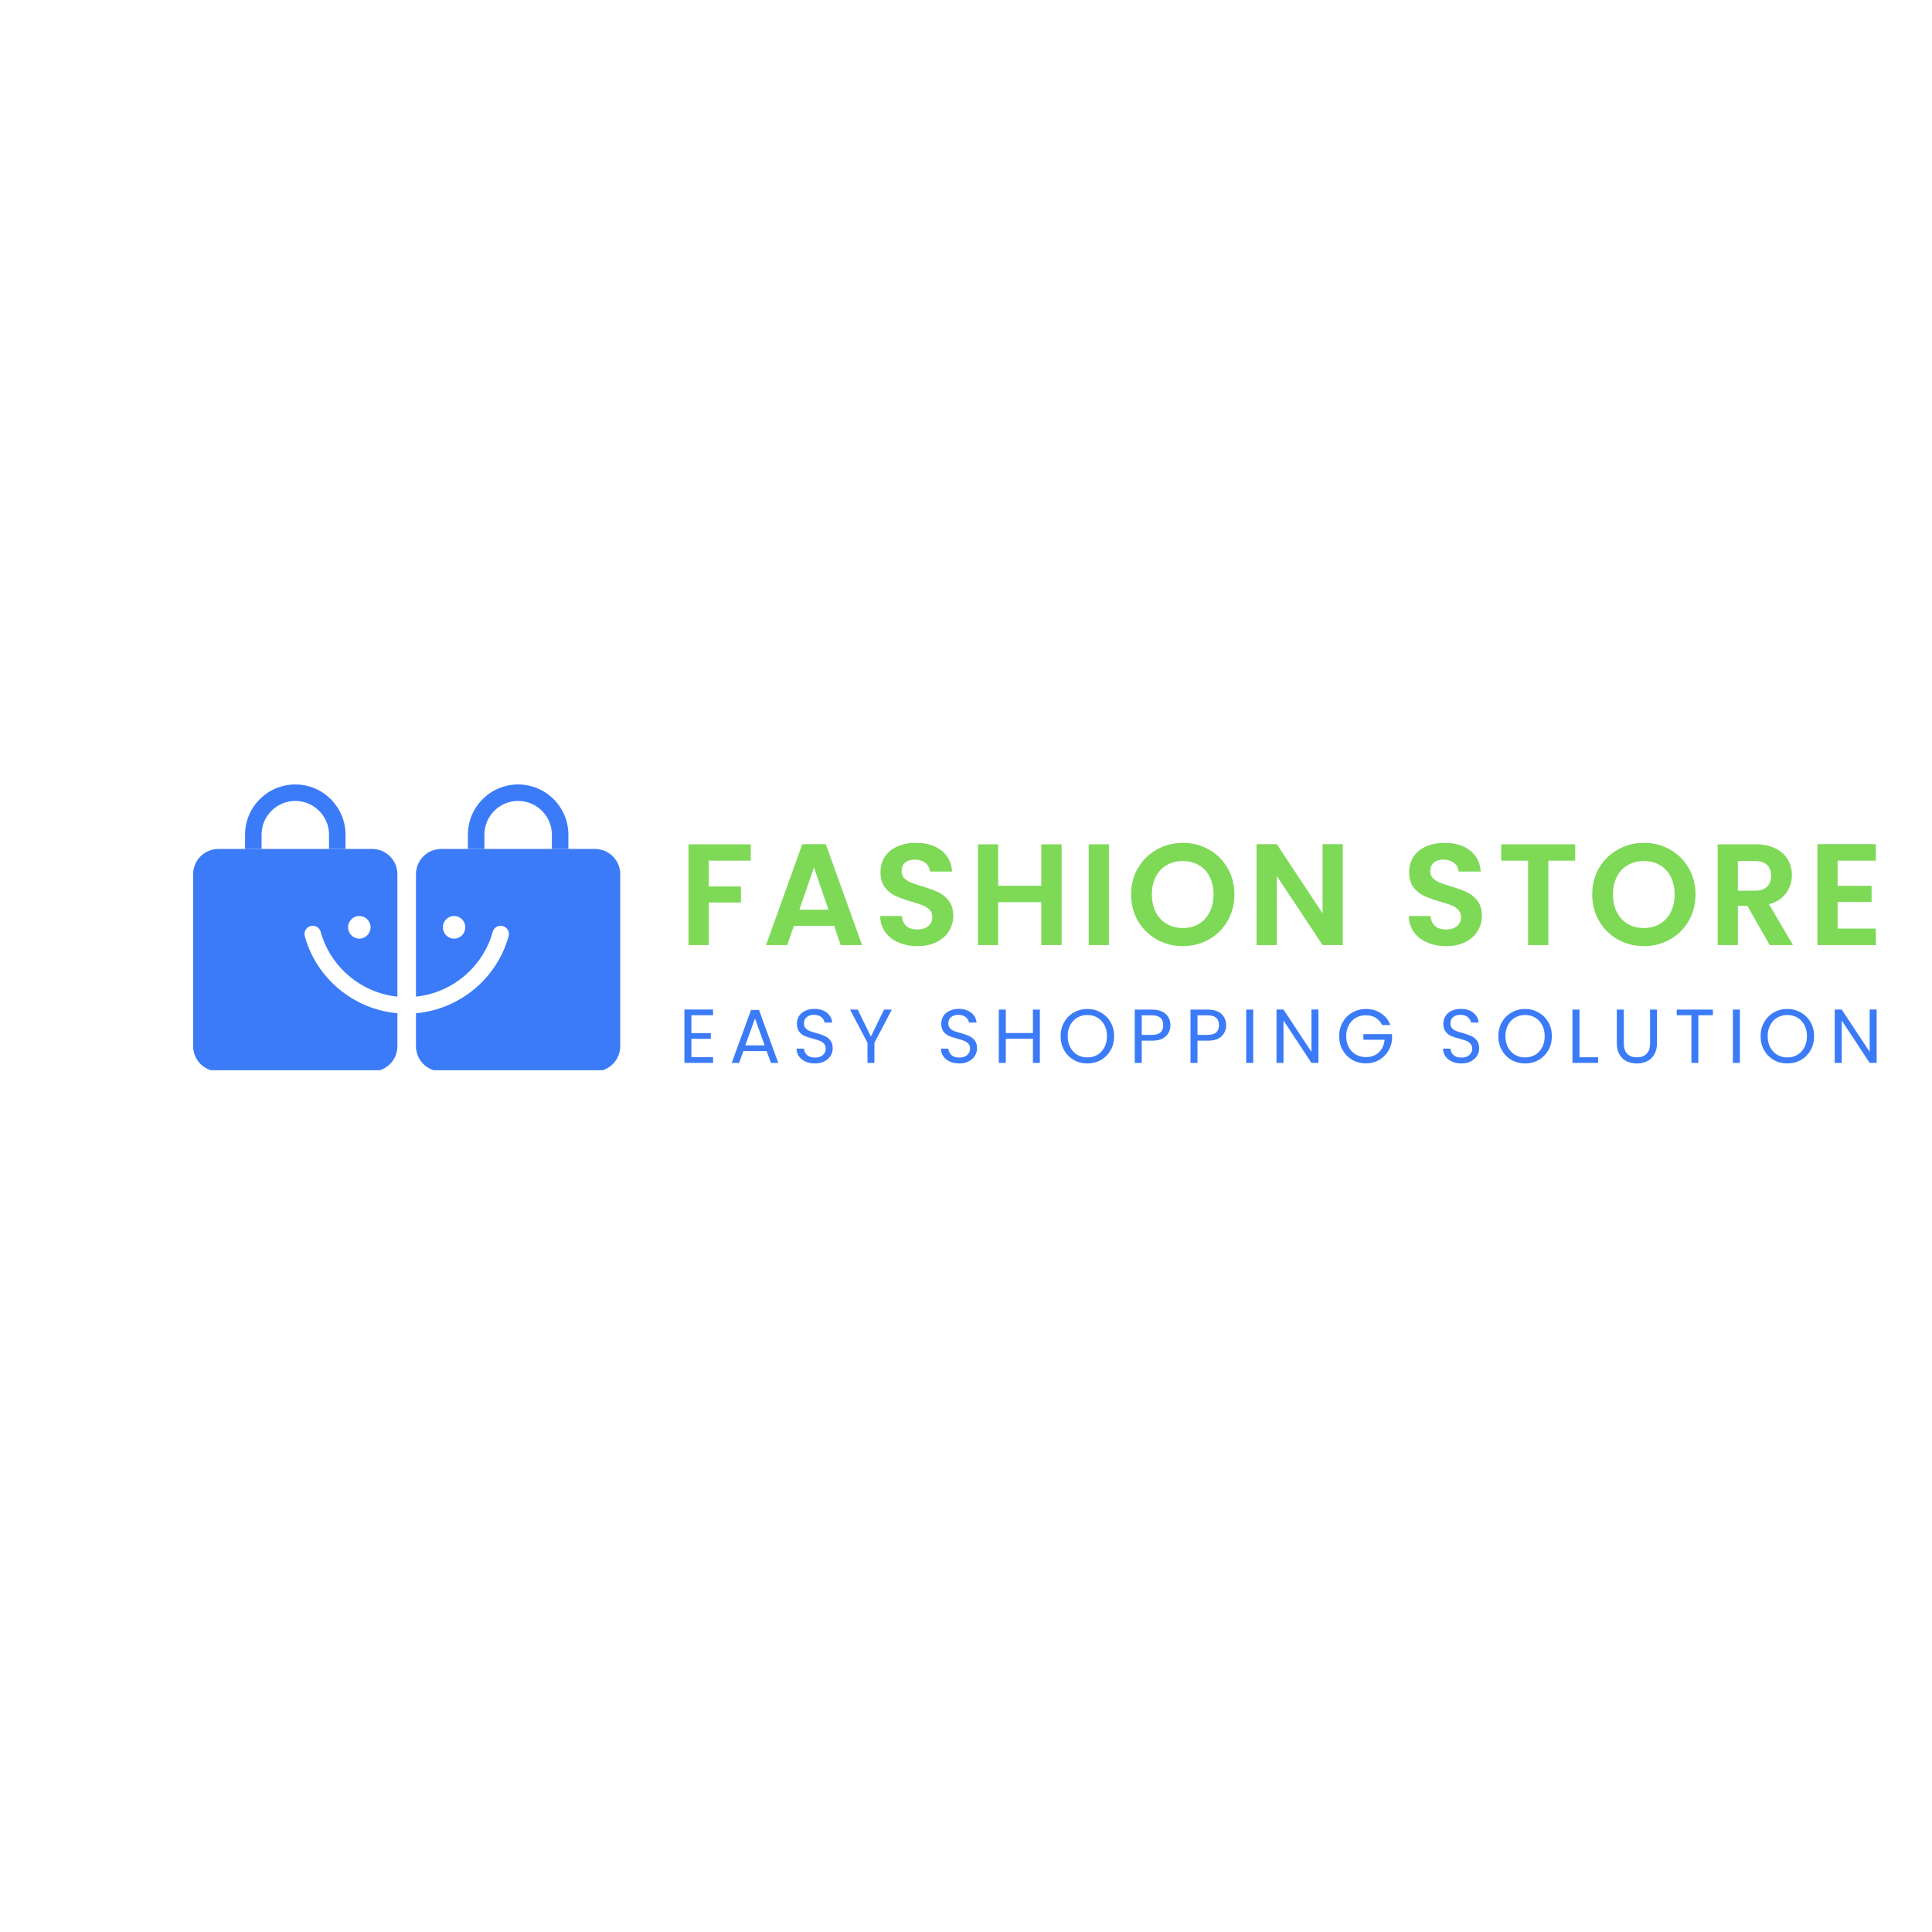 <svg xmlns="http://www.w3.org/2000/svg" xmlns:xlink="http://www.w3.org/1999/xlink" width="500" zoomAndPan="magnify" viewBox="0 0 375 375" height="500" preserveAspectRatio="xMidYMid meet" version="1.0"><defs><g/><clipPath id="ca3e0c0f62"><path d="M 37.5 164 L 78 164 L 78 207.73 L 37.5 207.73 Z M 37.5 164 " clip-rule="nonzero"/></clipPath><clipPath id="71feb6ee4d"><path d="M 47 152.23 L 68 152.23 L 68 165 L 47 165 Z M 47 152.23 " clip-rule="nonzero"/></clipPath><clipPath id="8c347a4bdb"><path d="M 80 164 L 120.75 164 L 120.75 207.73 L 80 207.73 Z M 80 164 " clip-rule="nonzero"/></clipPath><clipPath id="6bb03613d5"><path d="M 90 152.23 L 111 152.23 L 111 165 L 90 165 Z M 90 152.23 " clip-rule="nonzero"/></clipPath></defs><rect x="-37.5" width="450" fill="#ffffff" y="-37.5" height="450" fill-opacity="1"/><rect x="-37.5" width="450" fill="#ffffff" y="-37.5" height="450" fill-opacity="1"/><g clip-path="url(#ca3e0c0f62)"><path fill="#3b7bf8" d="M 60.27 179.75 C 61.125 179.516 62.008 180.012 62.242 180.863 C 64.152 187.746 70.133 192.715 77.133 193.449 L 77.133 169.676 C 77.133 166.977 74.945 164.785 72.246 164.785 L 42.383 164.785 C 39.68 164.785 37.488 166.977 37.488 169.676 L 37.488 203.07 C 37.488 205.77 39.68 207.957 42.383 207.957 L 72.246 207.957 C 74.945 207.957 77.133 205.77 77.133 203.07 L 77.133 196.668 C 68.699 195.922 61.449 189.98 59.156 181.719 C 58.922 180.867 59.418 179.988 60.27 179.75 Z M 69.742 177.789 C 70.945 177.789 71.922 178.773 71.922 179.992 C 71.922 181.203 70.945 182.191 69.742 182.191 C 68.543 182.191 67.562 181.203 67.562 179.992 C 67.562 178.773 68.543 177.789 69.742 177.789 Z M 69.742 177.789 " fill-opacity="1" fill-rule="nonzero"/></g><g clip-path="url(#71feb6ee4d)"><path fill="#3b7bf8" d="M 67.062 164.785 L 63.863 164.785 L 63.863 162.008 C 63.863 158.398 60.926 155.461 57.316 155.461 C 53.703 155.461 50.766 158.398 50.766 162.008 L 50.766 164.785 L 47.566 164.785 L 47.566 162.008 C 47.566 156.633 51.941 152.262 57.316 152.262 C 62.688 152.262 67.066 156.637 67.066 162.008 L 67.066 164.785 Z M 67.062 164.785 " fill-opacity="1" fill-rule="nonzero"/></g><g clip-path="url(#8c347a4bdb)"><path fill="#3b7bf8" d="M 115.496 164.785 L 85.629 164.785 C 82.93 164.785 80.742 166.977 80.742 169.676 L 80.742 193.449 C 87.742 192.719 93.723 187.746 95.641 180.863 C 95.875 180.012 96.754 179.512 97.605 179.75 C 98.457 179.988 98.957 180.867 98.723 181.719 C 96.426 189.98 89.18 195.922 80.742 196.668 L 80.742 203.07 C 80.742 205.77 82.93 207.957 85.629 207.957 L 115.496 207.957 C 118.195 207.957 120.387 205.77 120.387 203.07 L 120.387 169.676 C 120.387 166.977 118.195 164.785 115.496 164.785 Z M 88.137 182.191 C 86.93 182.191 85.957 181.203 85.957 179.992 C 85.957 178.773 86.93 177.789 88.137 177.789 C 89.34 177.789 90.316 178.773 90.316 179.992 C 90.316 181.203 89.34 182.191 88.137 182.191 Z M 88.137 182.191 " fill-opacity="1" fill-rule="nonzero"/></g><g clip-path="url(#6bb03613d5)"><path fill="#3b7bf8" d="M 110.316 164.785 L 107.117 164.785 L 107.117 162.008 C 107.117 158.398 104.18 155.461 100.566 155.461 C 96.957 155.461 94.02 158.398 94.02 162.008 L 94.02 164.785 L 90.82 164.785 L 90.82 162.008 C 90.82 156.633 95.195 152.262 100.566 152.262 C 105.945 152.262 110.32 156.637 110.32 162.008 L 110.32 164.785 Z M 110.316 164.785 " fill-opacity="1" fill-rule="nonzero"/></g><g fill="#7ed957" fill-opacity="1"><g transform="translate(131.702, 183.44)"><g><path d="M 14.016 -19.562 L 14.016 -16.391 L 5.859 -16.391 L 5.859 -11.375 L 12.109 -11.375 L 12.109 -8.266 L 5.859 -8.266 L 5.859 0 L 1.938 0 L 1.938 -19.562 Z M 14.016 -19.562 "/></g></g></g><g fill="#7ed957" fill-opacity="1"><g transform="translate(147.954, 183.44)"><g><path d="M 13.938 -3.734 L 6.141 -3.734 L 4.844 0 L 0.734 0 L 7.766 -19.594 L 12.328 -19.594 L 19.375 0 L 15.219 0 Z M 12.859 -6.875 L 10.031 -15.047 L 7.203 -6.875 Z M 12.859 -6.875 "/></g></g></g><g fill="#7ed957" fill-opacity="1"><g transform="translate(169.418, 183.44)"><g><path d="M 8.688 0.203 C 7.32 0.203 6.094 -0.031 5 -0.5 C 3.906 -0.969 3.039 -1.641 2.406 -2.516 C 1.77 -3.398 1.441 -4.441 1.422 -5.641 L 5.641 -5.641 C 5.691 -4.828 5.973 -4.188 6.484 -3.719 C 7.004 -3.258 7.711 -3.031 8.609 -3.031 C 9.523 -3.031 10.242 -3.25 10.766 -3.688 C 11.285 -4.125 11.547 -4.695 11.547 -5.406 C 11.547 -5.988 11.367 -6.469 11.016 -6.844 C 10.66 -7.219 10.219 -7.508 9.688 -7.719 C 9.156 -7.938 8.422 -8.176 7.484 -8.438 C 6.211 -8.812 5.18 -9.18 4.391 -9.547 C 3.598 -9.91 2.914 -10.461 2.344 -11.203 C 1.77 -11.941 1.484 -12.926 1.484 -14.156 C 1.484 -15.312 1.77 -16.316 2.344 -17.172 C 2.926 -18.035 3.738 -18.695 4.781 -19.156 C 5.832 -19.613 7.031 -19.844 8.375 -19.844 C 10.395 -19.844 12.035 -19.352 13.297 -18.375 C 14.555 -17.395 15.254 -16.023 15.391 -14.266 L 11.078 -14.266 C 11.035 -14.941 10.75 -15.5 10.219 -15.938 C 9.688 -16.375 8.977 -16.594 8.094 -16.594 C 7.332 -16.594 6.723 -16.395 6.266 -16 C 5.805 -15.613 5.578 -15.047 5.578 -14.297 C 5.578 -13.773 5.75 -13.336 6.094 -12.984 C 6.438 -12.641 6.863 -12.359 7.375 -12.141 C 7.895 -11.93 8.625 -11.688 9.562 -11.406 C 10.832 -11.031 11.867 -10.656 12.672 -10.281 C 13.473 -9.914 14.16 -9.359 14.734 -8.609 C 15.316 -7.859 15.609 -6.875 15.609 -5.656 C 15.609 -4.613 15.336 -3.645 14.797 -2.75 C 14.254 -1.852 13.457 -1.133 12.406 -0.594 C 11.363 -0.062 10.125 0.203 8.688 0.203 Z M 8.688 0.203 "/></g></g></g><g fill="#7ed957" fill-opacity="1"><g transform="translate(187.884, 183.44)"><g><path d="M 18.172 -19.562 L 18.172 0 L 14.234 0 L 14.234 -8.328 L 5.859 -8.328 L 5.859 0 L 1.938 0 L 1.938 -19.562 L 5.859 -19.562 L 5.859 -11.516 L 14.234 -11.516 L 14.234 -19.562 Z M 18.172 -19.562 "/></g></g></g><g fill="#7ed957" fill-opacity="1"><g transform="translate(209.375, 183.44)"><g><path d="M 5.859 -19.562 L 5.859 0 L 1.938 0 L 1.938 -19.562 Z M 5.859 -19.562 "/></g></g></g><g fill="#7ed957" fill-opacity="1"><g transform="translate(218.566, 183.44)"><g><path d="M 11.016 0.203 C 9.18 0.203 7.5 -0.223 5.969 -1.078 C 4.438 -1.941 3.223 -3.133 2.328 -4.656 C 1.43 -6.188 0.984 -7.914 0.984 -9.844 C 0.984 -11.75 1.43 -13.461 2.328 -14.984 C 3.223 -16.504 4.438 -17.691 5.969 -18.547 C 7.5 -19.41 9.18 -19.844 11.016 -19.844 C 12.867 -19.844 14.555 -19.41 16.078 -18.547 C 17.598 -17.691 18.801 -16.504 19.688 -14.984 C 20.582 -13.461 21.031 -11.75 21.031 -9.844 C 21.031 -7.914 20.582 -6.188 19.688 -4.656 C 18.801 -3.133 17.594 -1.941 16.062 -1.078 C 14.531 -0.223 12.848 0.203 11.016 0.203 Z M 11.016 -3.312 C 12.191 -3.312 13.227 -3.578 14.125 -4.109 C 15.02 -4.641 15.719 -5.398 16.219 -6.391 C 16.727 -7.379 16.984 -8.531 16.984 -9.844 C 16.984 -11.145 16.727 -12.285 16.219 -13.266 C 15.719 -14.254 15.02 -15.008 14.125 -15.531 C 13.227 -16.051 12.191 -16.312 11.016 -16.312 C 9.836 -16.312 8.797 -16.051 7.891 -15.531 C 6.984 -15.008 6.273 -14.254 5.766 -13.266 C 5.266 -12.285 5.016 -11.145 5.016 -9.844 C 5.016 -8.531 5.266 -7.379 5.766 -6.391 C 6.273 -5.398 6.984 -4.641 7.891 -4.109 C 8.797 -3.578 9.836 -3.312 11.016 -3.312 Z M 11.016 -3.312 "/></g></g></g><g fill="#7ed957" fill-opacity="1"><g transform="translate(241.963, 183.44)"><g><path d="M 18.672 0 L 14.75 0 L 5.859 -13.422 L 5.859 0 L 1.938 0 L 1.938 -19.594 L 5.859 -19.594 L 14.75 -6.141 L 14.75 -19.594 L 18.672 -19.594 Z M 18.672 0 "/></g></g></g><g fill="#7ed957" fill-opacity="1"><g transform="translate(263.959, 183.44)"><g/></g></g><g fill="#7ed957" fill-opacity="1"><g transform="translate(272.03, 183.44)"><g><path d="M 8.688 0.203 C 7.32 0.203 6.094 -0.031 5 -0.5 C 3.906 -0.969 3.039 -1.641 2.406 -2.516 C 1.77 -3.398 1.441 -4.441 1.422 -5.641 L 5.641 -5.641 C 5.691 -4.828 5.973 -4.188 6.484 -3.719 C 7.004 -3.258 7.711 -3.031 8.609 -3.031 C 9.523 -3.031 10.242 -3.25 10.766 -3.688 C 11.285 -4.125 11.547 -4.695 11.547 -5.406 C 11.547 -5.988 11.367 -6.469 11.016 -6.844 C 10.66 -7.219 10.219 -7.508 9.688 -7.719 C 9.156 -7.938 8.422 -8.176 7.484 -8.438 C 6.211 -8.812 5.18 -9.18 4.391 -9.547 C 3.598 -9.91 2.914 -10.461 2.344 -11.203 C 1.77 -11.941 1.484 -12.926 1.484 -14.156 C 1.484 -15.312 1.77 -16.316 2.344 -17.172 C 2.926 -18.035 3.738 -18.695 4.781 -19.156 C 5.832 -19.613 7.031 -19.844 8.375 -19.844 C 10.395 -19.844 12.035 -19.352 13.297 -18.375 C 14.555 -17.395 15.254 -16.023 15.391 -14.266 L 11.078 -14.266 C 11.035 -14.941 10.75 -15.5 10.219 -15.938 C 9.688 -16.375 8.977 -16.594 8.094 -16.594 C 7.332 -16.594 6.723 -16.395 6.266 -16 C 5.805 -15.613 5.578 -15.047 5.578 -14.297 C 5.578 -13.773 5.75 -13.336 6.094 -12.984 C 6.438 -12.641 6.863 -12.359 7.375 -12.141 C 7.895 -11.93 8.625 -11.688 9.562 -11.406 C 10.832 -11.031 11.867 -10.656 12.672 -10.281 C 13.473 -9.914 14.16 -9.359 14.734 -8.609 C 15.316 -7.859 15.609 -6.875 15.609 -5.656 C 15.609 -4.613 15.336 -3.645 14.797 -2.75 C 14.254 -1.852 13.457 -1.133 12.406 -0.594 C 11.363 -0.062 10.125 0.203 8.688 0.203 Z M 8.688 0.203 "/></g></g></g><g fill="#7ed957" fill-opacity="1"><g transform="translate(290.495, 183.44)"><g><path d="M 15.25 -19.562 L 15.25 -16.391 L 10.031 -16.391 L 10.031 0 L 6.109 0 L 6.109 -16.391 L 0.891 -16.391 L 0.891 -19.562 Z M 15.25 -19.562 "/></g></g></g><g fill="#7ed957" fill-opacity="1"><g transform="translate(308.064, 183.44)"><g><path d="M 11.016 0.203 C 9.18 0.203 7.5 -0.223 5.969 -1.078 C 4.438 -1.941 3.223 -3.133 2.328 -4.656 C 1.43 -6.188 0.984 -7.914 0.984 -9.844 C 0.984 -11.75 1.43 -13.461 2.328 -14.984 C 3.223 -16.504 4.438 -17.691 5.969 -18.547 C 7.5 -19.41 9.18 -19.844 11.016 -19.844 C 12.867 -19.844 14.555 -19.41 16.078 -18.547 C 17.598 -17.691 18.801 -16.504 19.688 -14.984 C 20.582 -13.461 21.031 -11.75 21.031 -9.844 C 21.031 -7.914 20.582 -6.188 19.688 -4.656 C 18.801 -3.133 17.594 -1.941 16.062 -1.078 C 14.531 -0.223 12.848 0.203 11.016 0.203 Z M 11.016 -3.312 C 12.191 -3.312 13.227 -3.578 14.125 -4.109 C 15.02 -4.641 15.719 -5.398 16.219 -6.391 C 16.727 -7.379 16.984 -8.531 16.984 -9.844 C 16.984 -11.145 16.727 -12.285 16.219 -13.266 C 15.719 -14.254 15.02 -15.008 14.125 -15.531 C 13.227 -16.051 12.191 -16.312 11.016 -16.312 C 9.836 -16.312 8.797 -16.051 7.891 -15.531 C 6.984 -15.008 6.273 -14.254 5.766 -13.266 C 5.266 -12.285 5.016 -11.145 5.016 -9.844 C 5.016 -8.531 5.266 -7.379 5.766 -6.391 C 6.273 -5.398 6.984 -4.641 7.891 -4.109 C 8.797 -3.578 9.836 -3.312 11.016 -3.312 Z M 11.016 -3.312 "/></g></g></g><g fill="#7ed957" fill-opacity="1"><g transform="translate(331.461, 183.44)"><g><path d="M 12.031 0 L 7.703 -7.625 L 5.859 -7.625 L 5.859 0 L 1.938 0 L 1.938 -19.562 L 9.281 -19.562 C 10.789 -19.562 12.078 -19.297 13.141 -18.766 C 14.211 -18.234 15.016 -17.516 15.547 -16.609 C 16.078 -15.703 16.344 -14.688 16.344 -13.562 C 16.344 -12.281 15.969 -11.117 15.219 -10.078 C 14.469 -9.035 13.359 -8.32 11.891 -7.938 L 16.562 0 Z M 5.859 -10.562 L 9.141 -10.562 C 10.203 -10.562 10.992 -10.816 11.516 -11.328 C 12.047 -11.848 12.312 -12.566 12.312 -13.484 C 12.312 -14.379 12.047 -15.07 11.516 -15.562 C 10.992 -16.062 10.203 -16.312 9.141 -16.312 L 5.859 -16.312 Z M 5.859 -10.562 "/></g></g></g><g fill="#7ed957" fill-opacity="1"><g transform="translate(350.823, 183.44)"><g><path d="M 5.859 -16.391 L 5.859 -11.5 L 12.453 -11.5 L 12.453 -8.375 L 5.859 -8.375 L 5.859 -3.203 L 13.281 -3.203 L 13.281 0 L 1.938 0 L 1.938 -19.594 L 13.281 -19.594 L 13.281 -16.391 Z M 5.859 -16.391 "/></g></g></g><g fill="#3b7bf8" fill-opacity="1"><g transform="translate(131.702, 206.307)"><g><path d="M 2.5 -9.25 L 2.5 -5.781 L 6.266 -5.781 L 6.266 -4.672 L 2.5 -4.672 L 2.5 -1.109 L 6.703 -1.109 L 6.703 0 L 1.141 0 L 1.141 -10.359 L 6.703 -10.359 L 6.703 -9.25 Z M 2.5 -9.25 "/></g></g></g><g fill="#3b7bf8" fill-opacity="1"><g transform="translate(141.542, 206.307)"><g><path d="M 7.266 -2.297 L 2.75 -2.297 L 1.922 0 L 0.484 0 L 4.234 -10.281 L 5.781 -10.281 L 9.516 0 L 8.094 0 Z M 6.875 -3.406 L 5 -8.625 L 3.125 -3.406 Z M 6.875 -3.406 "/></g></g></g><g fill="#3b7bf8" fill-opacity="1"><g transform="translate(153.77, 206.307)"><g><path d="M 4.422 0.109 C 3.742 0.109 3.133 -0.008 2.594 -0.25 C 2.051 -0.5 1.625 -0.836 1.312 -1.266 C 1.008 -1.703 0.852 -2.203 0.844 -2.766 L 2.281 -2.766 C 2.332 -2.273 2.531 -1.863 2.875 -1.531 C 3.227 -1.195 3.742 -1.031 4.422 -1.031 C 5.066 -1.031 5.57 -1.191 5.938 -1.516 C 6.312 -1.836 6.5 -2.254 6.5 -2.766 C 6.5 -3.16 6.391 -3.477 6.172 -3.719 C 5.953 -3.969 5.68 -4.156 5.359 -4.281 C 5.035 -4.414 4.594 -4.555 4.031 -4.703 C 3.352 -4.879 2.805 -5.055 2.391 -5.234 C 1.984 -5.41 1.633 -5.691 1.344 -6.078 C 1.051 -6.461 0.906 -6.973 0.906 -7.609 C 0.906 -8.172 1.047 -8.672 1.328 -9.109 C 1.617 -9.547 2.023 -9.883 2.547 -10.125 C 3.066 -10.363 3.66 -10.484 4.328 -10.484 C 5.297 -10.484 6.086 -10.238 6.703 -9.75 C 7.328 -9.27 7.68 -8.629 7.766 -7.828 L 6.281 -7.828 C 6.227 -8.223 6.02 -8.57 5.656 -8.875 C 5.289 -9.176 4.805 -9.328 4.203 -9.328 C 3.641 -9.328 3.176 -9.18 2.812 -8.891 C 2.457 -8.598 2.281 -8.188 2.281 -7.656 C 2.281 -7.281 2.383 -6.973 2.594 -6.734 C 2.812 -6.492 3.078 -6.312 3.391 -6.188 C 3.703 -6.07 4.141 -5.938 4.703 -5.781 C 5.391 -5.582 5.938 -5.391 6.344 -5.203 C 6.758 -5.023 7.113 -4.742 7.406 -4.359 C 7.707 -3.984 7.859 -3.469 7.859 -2.812 C 7.859 -2.312 7.723 -1.836 7.453 -1.391 C 7.191 -0.953 6.797 -0.594 6.266 -0.312 C 5.742 -0.031 5.129 0.109 4.422 0.109 Z M 4.422 0.109 "/></g></g></g><g fill="#3b7bf8" fill-opacity="1"><g transform="translate(164.708, 206.307)"><g><path d="M 8.391 -10.344 L 5.016 -3.906 L 5.016 0 L 3.672 0 L 3.672 -3.906 L 0.281 -10.344 L 1.781 -10.344 L 4.328 -5.109 L 6.891 -10.344 Z M 8.391 -10.344 "/></g></g></g><g fill="#3b7bf8" fill-opacity="1"><g transform="translate(175.601, 206.307)"><g/></g></g><g fill="#3b7bf8" fill-opacity="1"><g transform="translate(181.789, 206.307)"><g><path d="M 4.422 0.109 C 3.742 0.109 3.133 -0.008 2.594 -0.25 C 2.051 -0.5 1.625 -0.836 1.312 -1.266 C 1.008 -1.703 0.852 -2.203 0.844 -2.766 L 2.281 -2.766 C 2.332 -2.273 2.531 -1.863 2.875 -1.531 C 3.227 -1.195 3.742 -1.031 4.422 -1.031 C 5.066 -1.031 5.57 -1.191 5.938 -1.516 C 6.312 -1.836 6.5 -2.254 6.5 -2.766 C 6.5 -3.16 6.391 -3.477 6.172 -3.719 C 5.953 -3.969 5.68 -4.156 5.359 -4.281 C 5.035 -4.414 4.594 -4.555 4.031 -4.703 C 3.352 -4.879 2.805 -5.055 2.391 -5.234 C 1.984 -5.41 1.633 -5.691 1.344 -6.078 C 1.051 -6.461 0.906 -6.973 0.906 -7.609 C 0.906 -8.172 1.047 -8.672 1.328 -9.109 C 1.617 -9.547 2.023 -9.883 2.547 -10.125 C 3.066 -10.363 3.66 -10.484 4.328 -10.484 C 5.297 -10.484 6.086 -10.238 6.703 -9.75 C 7.328 -9.27 7.68 -8.629 7.766 -7.828 L 6.281 -7.828 C 6.227 -8.223 6.02 -8.57 5.656 -8.875 C 5.289 -9.176 4.805 -9.328 4.203 -9.328 C 3.641 -9.328 3.176 -9.18 2.812 -8.891 C 2.457 -8.598 2.281 -8.188 2.281 -7.656 C 2.281 -7.281 2.383 -6.973 2.594 -6.734 C 2.812 -6.492 3.078 -6.312 3.391 -6.188 C 3.703 -6.07 4.141 -5.938 4.703 -5.781 C 5.391 -5.582 5.938 -5.391 6.344 -5.203 C 6.758 -5.023 7.113 -4.742 7.406 -4.359 C 7.707 -3.984 7.859 -3.469 7.859 -2.812 C 7.859 -2.312 7.723 -1.836 7.453 -1.391 C 7.191 -0.953 6.797 -0.594 6.266 -0.312 C 5.742 -0.031 5.129 0.109 4.422 0.109 Z M 4.422 0.109 "/></g></g></g><g fill="#3b7bf8" fill-opacity="1"><g transform="translate(192.727, 206.307)"><g><path d="M 9.109 -10.344 L 9.109 0 L 7.766 0 L 7.766 -4.688 L 2.5 -4.688 L 2.5 0 L 1.141 0 L 1.141 -10.344 L 2.5 -10.344 L 2.5 -5.797 L 7.766 -5.797 L 7.766 -10.344 Z M 9.109 -10.344 "/></g></g></g><g fill="#3b7bf8" fill-opacity="1"><g transform="translate(205.223, 206.307)"><g><path d="M 5.828 0.109 C 4.867 0.109 3.992 -0.113 3.203 -0.562 C 2.41 -1.02 1.785 -1.648 1.328 -2.453 C 0.867 -3.266 0.641 -4.176 0.641 -5.188 C 0.641 -6.188 0.867 -7.086 1.328 -7.891 C 1.785 -8.703 2.41 -9.332 3.203 -9.781 C 3.992 -10.238 4.867 -10.469 5.828 -10.469 C 6.797 -10.469 7.676 -10.238 8.469 -9.781 C 9.258 -9.332 9.883 -8.707 10.344 -7.906 C 10.801 -7.102 11.031 -6.195 11.031 -5.188 C 11.031 -4.164 10.801 -3.254 10.344 -2.453 C 9.883 -1.648 9.258 -1.02 8.469 -0.562 C 7.676 -0.113 6.797 0.109 5.828 0.109 Z M 5.828 -1.062 C 6.555 -1.062 7.207 -1.227 7.781 -1.562 C 8.363 -1.906 8.816 -2.391 9.141 -3.016 C 9.473 -3.641 9.641 -4.363 9.641 -5.188 C 9.641 -6.008 9.473 -6.727 9.141 -7.344 C 8.816 -7.969 8.367 -8.445 7.797 -8.781 C 7.223 -9.125 6.566 -9.297 5.828 -9.297 C 5.098 -9.297 4.445 -9.125 3.875 -8.781 C 3.301 -8.445 2.848 -7.969 2.516 -7.344 C 2.18 -6.727 2.016 -6.008 2.016 -5.188 C 2.016 -4.363 2.18 -3.641 2.516 -3.016 C 2.848 -2.391 3.301 -1.906 3.875 -1.562 C 4.457 -1.227 5.109 -1.062 5.828 -1.062 Z M 5.828 -1.062 "/></g></g></g><g fill="#3b7bf8" fill-opacity="1"><g transform="translate(219.113, 206.307)"><g><path d="M 8.062 -7.312 C 8.062 -6.457 7.766 -5.742 7.172 -5.172 C 6.586 -4.598 5.691 -4.312 4.484 -4.312 L 2.5 -4.312 L 2.5 0 L 1.141 0 L 1.141 -10.344 L 4.484 -10.344 C 5.648 -10.344 6.535 -10.062 7.141 -9.5 C 7.754 -8.938 8.062 -8.207 8.062 -7.312 Z M 4.484 -5.438 C 5.234 -5.438 5.785 -5.598 6.141 -5.922 C 6.492 -6.242 6.672 -6.707 6.672 -7.312 C 6.672 -8.594 5.941 -9.234 4.484 -9.234 L 2.5 -9.234 L 2.5 -5.438 Z M 4.484 -5.438 "/></g></g></g><g fill="#3b7bf8" fill-opacity="1"><g transform="translate(229.932, 206.307)"><g><path d="M 8.062 -7.312 C 8.062 -6.457 7.766 -5.742 7.172 -5.172 C 6.586 -4.598 5.691 -4.312 4.484 -4.312 L 2.5 -4.312 L 2.5 0 L 1.141 0 L 1.141 -10.344 L 4.484 -10.344 C 5.648 -10.344 6.535 -10.062 7.141 -9.5 C 7.754 -8.938 8.062 -8.207 8.062 -7.312 Z M 4.484 -5.438 C 5.234 -5.438 5.785 -5.598 6.141 -5.922 C 6.492 -6.242 6.672 -6.707 6.672 -7.312 C 6.672 -8.594 5.941 -9.234 4.484 -9.234 L 2.5 -9.234 L 2.5 -5.438 Z M 4.484 -5.438 "/></g></g></g><g fill="#3b7bf8" fill-opacity="1"><g transform="translate(240.751, 206.307)"><g><path d="M 2.5 -10.344 L 2.5 0 L 1.141 0 L 1.141 -10.344 Z M 2.5 -10.344 "/></g></g></g><g fill="#3b7bf8" fill-opacity="1"><g transform="translate(246.628, 206.307)"><g><path d="M 9.281 0 L 7.922 0 L 2.5 -8.234 L 2.5 0 L 1.141 0 L 1.141 -10.359 L 2.5 -10.359 L 7.922 -2.141 L 7.922 -10.359 L 9.281 -10.359 Z M 9.281 0 "/></g></g></g><g fill="#3b7bf8" fill-opacity="1"><g transform="translate(259.287, 206.307)"><g><path d="M 8.984 -7.344 C 8.691 -7.945 8.273 -8.414 7.734 -8.75 C 7.191 -9.082 6.555 -9.25 5.828 -9.25 C 5.109 -9.25 4.457 -9.082 3.875 -8.75 C 3.301 -8.414 2.848 -7.938 2.516 -7.312 C 2.18 -6.695 2.016 -5.988 2.016 -5.188 C 2.016 -4.375 2.18 -3.66 2.516 -3.047 C 2.848 -2.43 3.301 -1.957 3.875 -1.625 C 4.457 -1.289 5.109 -1.125 5.828 -1.125 C 6.836 -1.125 7.672 -1.426 8.328 -2.031 C 8.984 -2.633 9.363 -3.453 9.469 -4.484 L 5.344 -4.484 L 5.344 -5.578 L 10.906 -5.578 L 10.906 -4.547 C 10.832 -3.691 10.566 -2.91 10.109 -2.203 C 9.648 -1.492 9.051 -0.93 8.312 -0.516 C 7.57 -0.109 6.742 0.094 5.828 0.094 C 4.867 0.094 3.992 -0.129 3.203 -0.578 C 2.41 -1.035 1.785 -1.664 1.328 -2.469 C 0.867 -3.27 0.641 -4.176 0.641 -5.188 C 0.641 -6.188 0.867 -7.086 1.328 -7.891 C 1.785 -8.703 2.41 -9.332 3.203 -9.781 C 3.992 -10.238 4.867 -10.469 5.828 -10.469 C 6.93 -10.469 7.906 -10.191 8.75 -9.641 C 9.594 -9.098 10.207 -8.332 10.594 -7.344 Z M 8.984 -7.344 "/></g></g></g><g fill="#3b7bf8" fill-opacity="1"><g transform="translate(273.059, 206.307)"><g/></g></g><g fill="#3b7bf8" fill-opacity="1"><g transform="translate(279.247, 206.307)"><g><path d="M 4.422 0.109 C 3.742 0.109 3.133 -0.008 2.594 -0.25 C 2.051 -0.5 1.625 -0.836 1.312 -1.266 C 1.008 -1.703 0.852 -2.203 0.844 -2.766 L 2.281 -2.766 C 2.332 -2.273 2.531 -1.863 2.875 -1.531 C 3.227 -1.195 3.742 -1.031 4.422 -1.031 C 5.066 -1.031 5.57 -1.191 5.938 -1.516 C 6.312 -1.836 6.5 -2.254 6.5 -2.766 C 6.5 -3.16 6.391 -3.477 6.172 -3.719 C 5.953 -3.969 5.68 -4.156 5.359 -4.281 C 5.035 -4.414 4.594 -4.555 4.031 -4.703 C 3.352 -4.879 2.805 -5.055 2.391 -5.234 C 1.984 -5.41 1.633 -5.691 1.344 -6.078 C 1.051 -6.461 0.906 -6.973 0.906 -7.609 C 0.906 -8.172 1.047 -8.672 1.328 -9.109 C 1.617 -9.547 2.023 -9.883 2.547 -10.125 C 3.066 -10.363 3.66 -10.484 4.328 -10.484 C 5.297 -10.484 6.086 -10.238 6.703 -9.75 C 7.328 -9.27 7.68 -8.629 7.766 -7.828 L 6.281 -7.828 C 6.227 -8.223 6.02 -8.57 5.656 -8.875 C 5.289 -9.176 4.805 -9.328 4.203 -9.328 C 3.641 -9.328 3.176 -9.18 2.812 -8.891 C 2.457 -8.598 2.281 -8.188 2.281 -7.656 C 2.281 -7.281 2.383 -6.973 2.594 -6.734 C 2.812 -6.492 3.078 -6.312 3.391 -6.188 C 3.703 -6.07 4.141 -5.938 4.703 -5.781 C 5.391 -5.582 5.938 -5.391 6.344 -5.203 C 6.758 -5.023 7.113 -4.742 7.406 -4.359 C 7.707 -3.984 7.859 -3.469 7.859 -2.812 C 7.859 -2.312 7.723 -1.836 7.453 -1.391 C 7.191 -0.953 6.797 -0.594 6.266 -0.312 C 5.742 -0.031 5.129 0.109 4.422 0.109 Z M 4.422 0.109 "/></g></g></g><g fill="#3b7bf8" fill-opacity="1"><g transform="translate(290.185, 206.307)"><g><path d="M 5.828 0.109 C 4.867 0.109 3.992 -0.113 3.203 -0.562 C 2.41 -1.02 1.785 -1.648 1.328 -2.453 C 0.867 -3.266 0.641 -4.176 0.641 -5.188 C 0.641 -6.188 0.867 -7.086 1.328 -7.891 C 1.785 -8.703 2.41 -9.332 3.203 -9.781 C 3.992 -10.238 4.867 -10.469 5.828 -10.469 C 6.797 -10.469 7.676 -10.238 8.469 -9.781 C 9.258 -9.332 9.883 -8.707 10.344 -7.906 C 10.801 -7.102 11.031 -6.195 11.031 -5.188 C 11.031 -4.164 10.801 -3.254 10.344 -2.453 C 9.883 -1.648 9.258 -1.02 8.469 -0.562 C 7.676 -0.113 6.797 0.109 5.828 0.109 Z M 5.828 -1.062 C 6.555 -1.062 7.207 -1.227 7.781 -1.562 C 8.363 -1.906 8.816 -2.391 9.141 -3.016 C 9.473 -3.641 9.641 -4.363 9.641 -5.188 C 9.641 -6.008 9.473 -6.727 9.141 -7.344 C 8.816 -7.969 8.367 -8.445 7.797 -8.781 C 7.223 -9.125 6.566 -9.297 5.828 -9.297 C 5.098 -9.297 4.445 -9.125 3.875 -8.781 C 3.301 -8.445 2.848 -7.969 2.516 -7.344 C 2.18 -6.727 2.016 -6.008 2.016 -5.188 C 2.016 -4.363 2.18 -3.641 2.516 -3.016 C 2.848 -2.391 3.301 -1.906 3.875 -1.562 C 4.457 -1.227 5.109 -1.062 5.828 -1.062 Z M 5.828 -1.062 "/></g></g></g><g fill="#3b7bf8" fill-opacity="1"><g transform="translate(304.075, 206.307)"><g><path d="M 2.5 -1.094 L 6.109 -1.094 L 6.109 0 L 1.141 0 L 1.141 -10.344 L 2.5 -10.344 Z M 2.5 -1.094 "/></g></g></g><g fill="#3b7bf8" fill-opacity="1"><g transform="translate(312.713, 206.307)"><g><path d="M 2.469 -10.344 L 2.469 -3.797 C 2.469 -2.879 2.691 -2.195 3.141 -1.75 C 3.586 -1.301 4.211 -1.078 5.016 -1.078 C 5.805 -1.078 6.426 -1.301 6.875 -1.75 C 7.332 -2.195 7.562 -2.879 7.562 -3.797 L 7.562 -10.344 L 8.906 -10.344 L 8.906 -3.812 C 8.906 -2.945 8.727 -2.219 8.375 -1.625 C 8.031 -1.039 7.562 -0.602 6.969 -0.312 C 6.383 -0.031 5.727 0.109 5 0.109 C 4.27 0.109 3.609 -0.031 3.016 -0.312 C 2.43 -0.602 1.969 -1.039 1.625 -1.625 C 1.281 -2.219 1.109 -2.945 1.109 -3.812 L 1.109 -10.344 Z M 2.469 -10.344 "/></g></g></g><g fill="#3b7bf8" fill-opacity="1"><g transform="translate(324.956, 206.307)"><g><path d="M 7.516 -10.344 L 7.516 -9.25 L 4.688 -9.25 L 4.688 0 L 3.344 0 L 3.344 -9.25 L 0.5 -9.25 L 0.5 -10.344 Z M 7.516 -10.344 "/></g></g></g><g fill="#3b7bf8" fill-opacity="1"><g transform="translate(335.211, 206.307)"><g><path d="M 2.5 -10.344 L 2.5 0 L 1.141 0 L 1.141 -10.344 Z M 2.5 -10.344 "/></g></g></g><g fill="#3b7bf8" fill-opacity="1"><g transform="translate(341.088, 206.307)"><g><path d="M 5.828 0.109 C 4.867 0.109 3.992 -0.113 3.203 -0.562 C 2.41 -1.02 1.785 -1.648 1.328 -2.453 C 0.867 -3.266 0.641 -4.176 0.641 -5.188 C 0.641 -6.188 0.867 -7.086 1.328 -7.891 C 1.785 -8.703 2.41 -9.332 3.203 -9.781 C 3.992 -10.238 4.867 -10.469 5.828 -10.469 C 6.797 -10.469 7.676 -10.238 8.469 -9.781 C 9.258 -9.332 9.883 -8.707 10.344 -7.906 C 10.801 -7.102 11.031 -6.195 11.031 -5.188 C 11.031 -4.164 10.801 -3.254 10.344 -2.453 C 9.883 -1.648 9.258 -1.02 8.469 -0.562 C 7.676 -0.113 6.797 0.109 5.828 0.109 Z M 5.828 -1.062 C 6.555 -1.062 7.207 -1.227 7.781 -1.562 C 8.363 -1.906 8.816 -2.391 9.141 -3.016 C 9.473 -3.641 9.641 -4.363 9.641 -5.188 C 9.641 -6.008 9.473 -6.727 9.141 -7.344 C 8.816 -7.969 8.367 -8.445 7.797 -8.781 C 7.223 -9.125 6.566 -9.297 5.828 -9.297 C 5.098 -9.297 4.445 -9.125 3.875 -8.781 C 3.301 -8.445 2.848 -7.969 2.516 -7.344 C 2.18 -6.727 2.016 -6.008 2.016 -5.188 C 2.016 -4.363 2.18 -3.641 2.516 -3.016 C 2.848 -2.391 3.301 -1.906 3.875 -1.562 C 4.457 -1.227 5.109 -1.062 5.828 -1.062 Z M 5.828 -1.062 "/></g></g></g><g fill="#3b7bf8" fill-opacity="1"><g transform="translate(354.979, 206.307)"><g><path d="M 9.281 0 L 7.922 0 L 2.5 -8.234 L 2.5 0 L 1.141 0 L 1.141 -10.359 L 2.5 -10.359 L 7.922 -2.141 L 7.922 -10.359 L 9.281 -10.359 Z M 9.281 0 "/></g></g></g></svg>